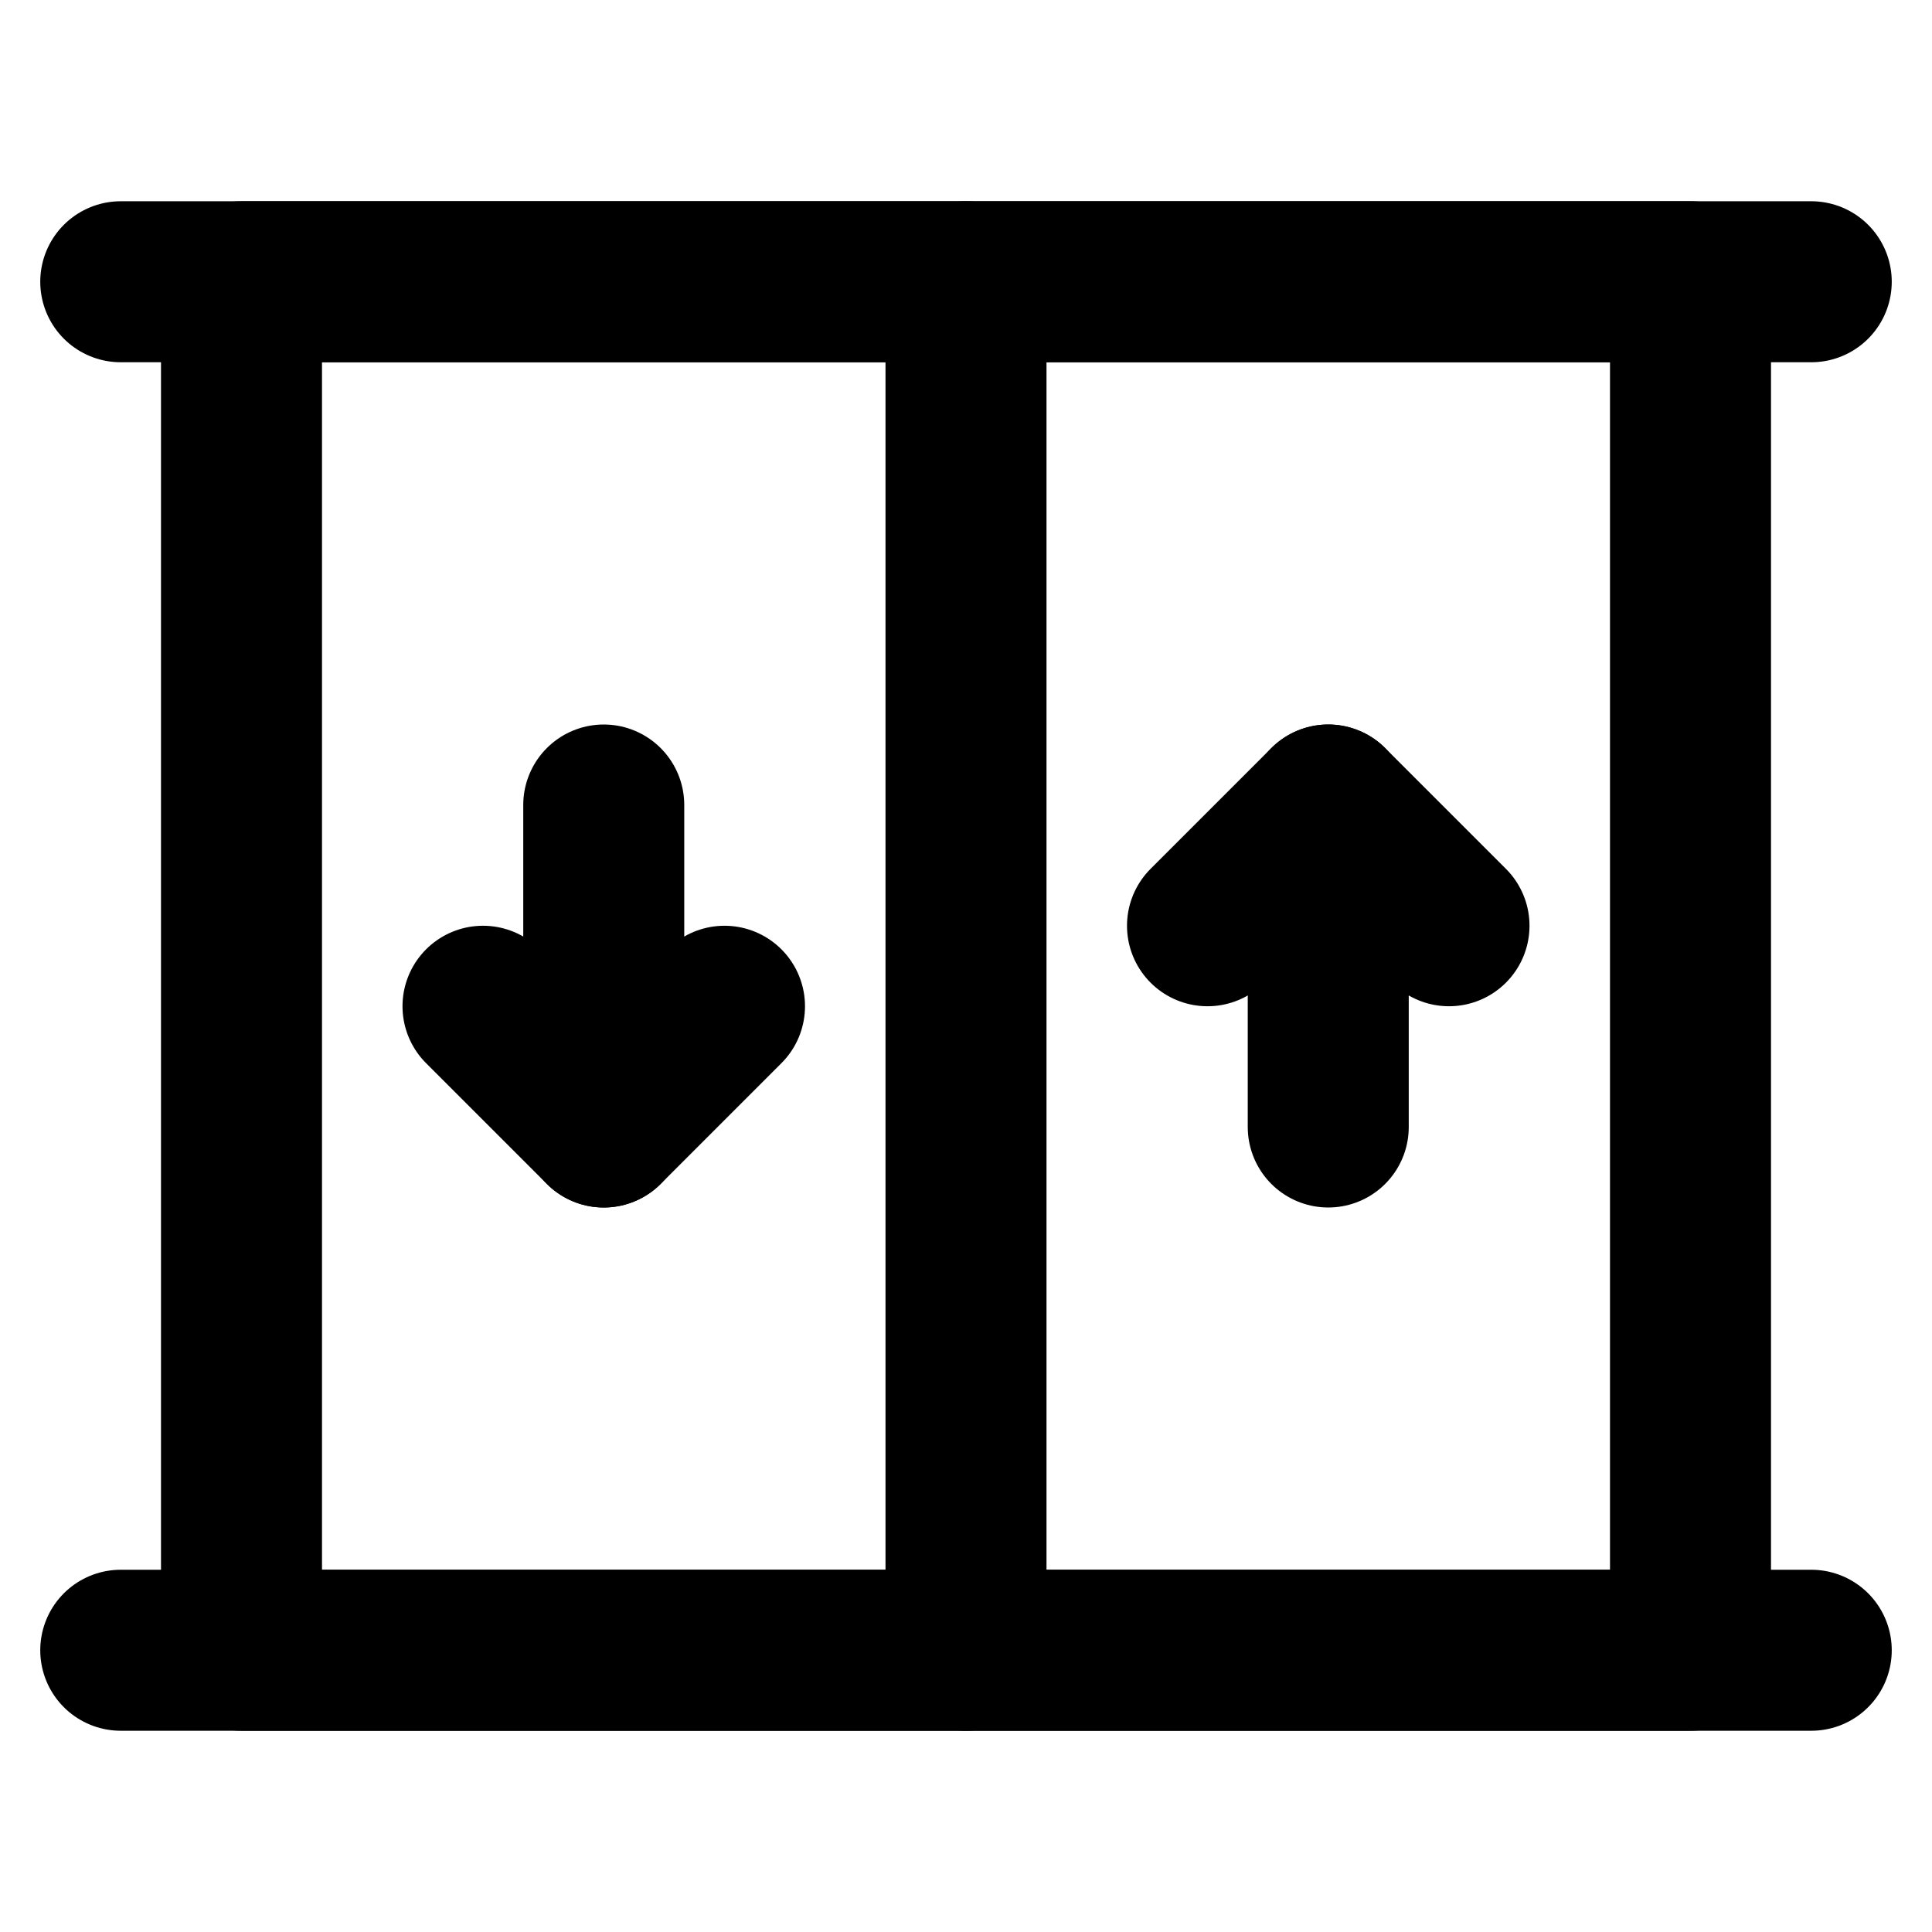 <?xml version="1.0" encoding="UTF-8"?><svg width="1em" height="1em" viewBox="0 0 48 48" fill="none" xmlns="http://www.w3.org/2000/svg"><rect x="6" y="7" width="36" height="34" fill="none" stroke="currentColor" stroke-width="4" stroke-linecap="round" stroke-linejoin="round"/><path d="M3 7H45" stroke="currentColor" stroke-width="4" stroke-linecap="round" stroke-linejoin="round"/><path d="M3 41H45" stroke="currentColor" stroke-width="4" stroke-linecap="round" stroke-linejoin="round"/><path d="M24 7V41" stroke="currentColor" stroke-width="4" stroke-linecap="round" stroke-linejoin="round"/><path d="M33 20V28" stroke="currentColor" stroke-width="4" stroke-linecap="round" stroke-linejoin="round"/><path d="M30 23L33 20L36 23" stroke="currentColor" stroke-width="4" stroke-linecap="round" stroke-linejoin="round"/><path d="M15 28V20" stroke="currentColor" stroke-width="4" stroke-linecap="round" stroke-linejoin="round"/><path d="M12 25L15 28L18 25" stroke="currentColor" stroke-width="4" stroke-linecap="round" stroke-linejoin="round"/></svg>